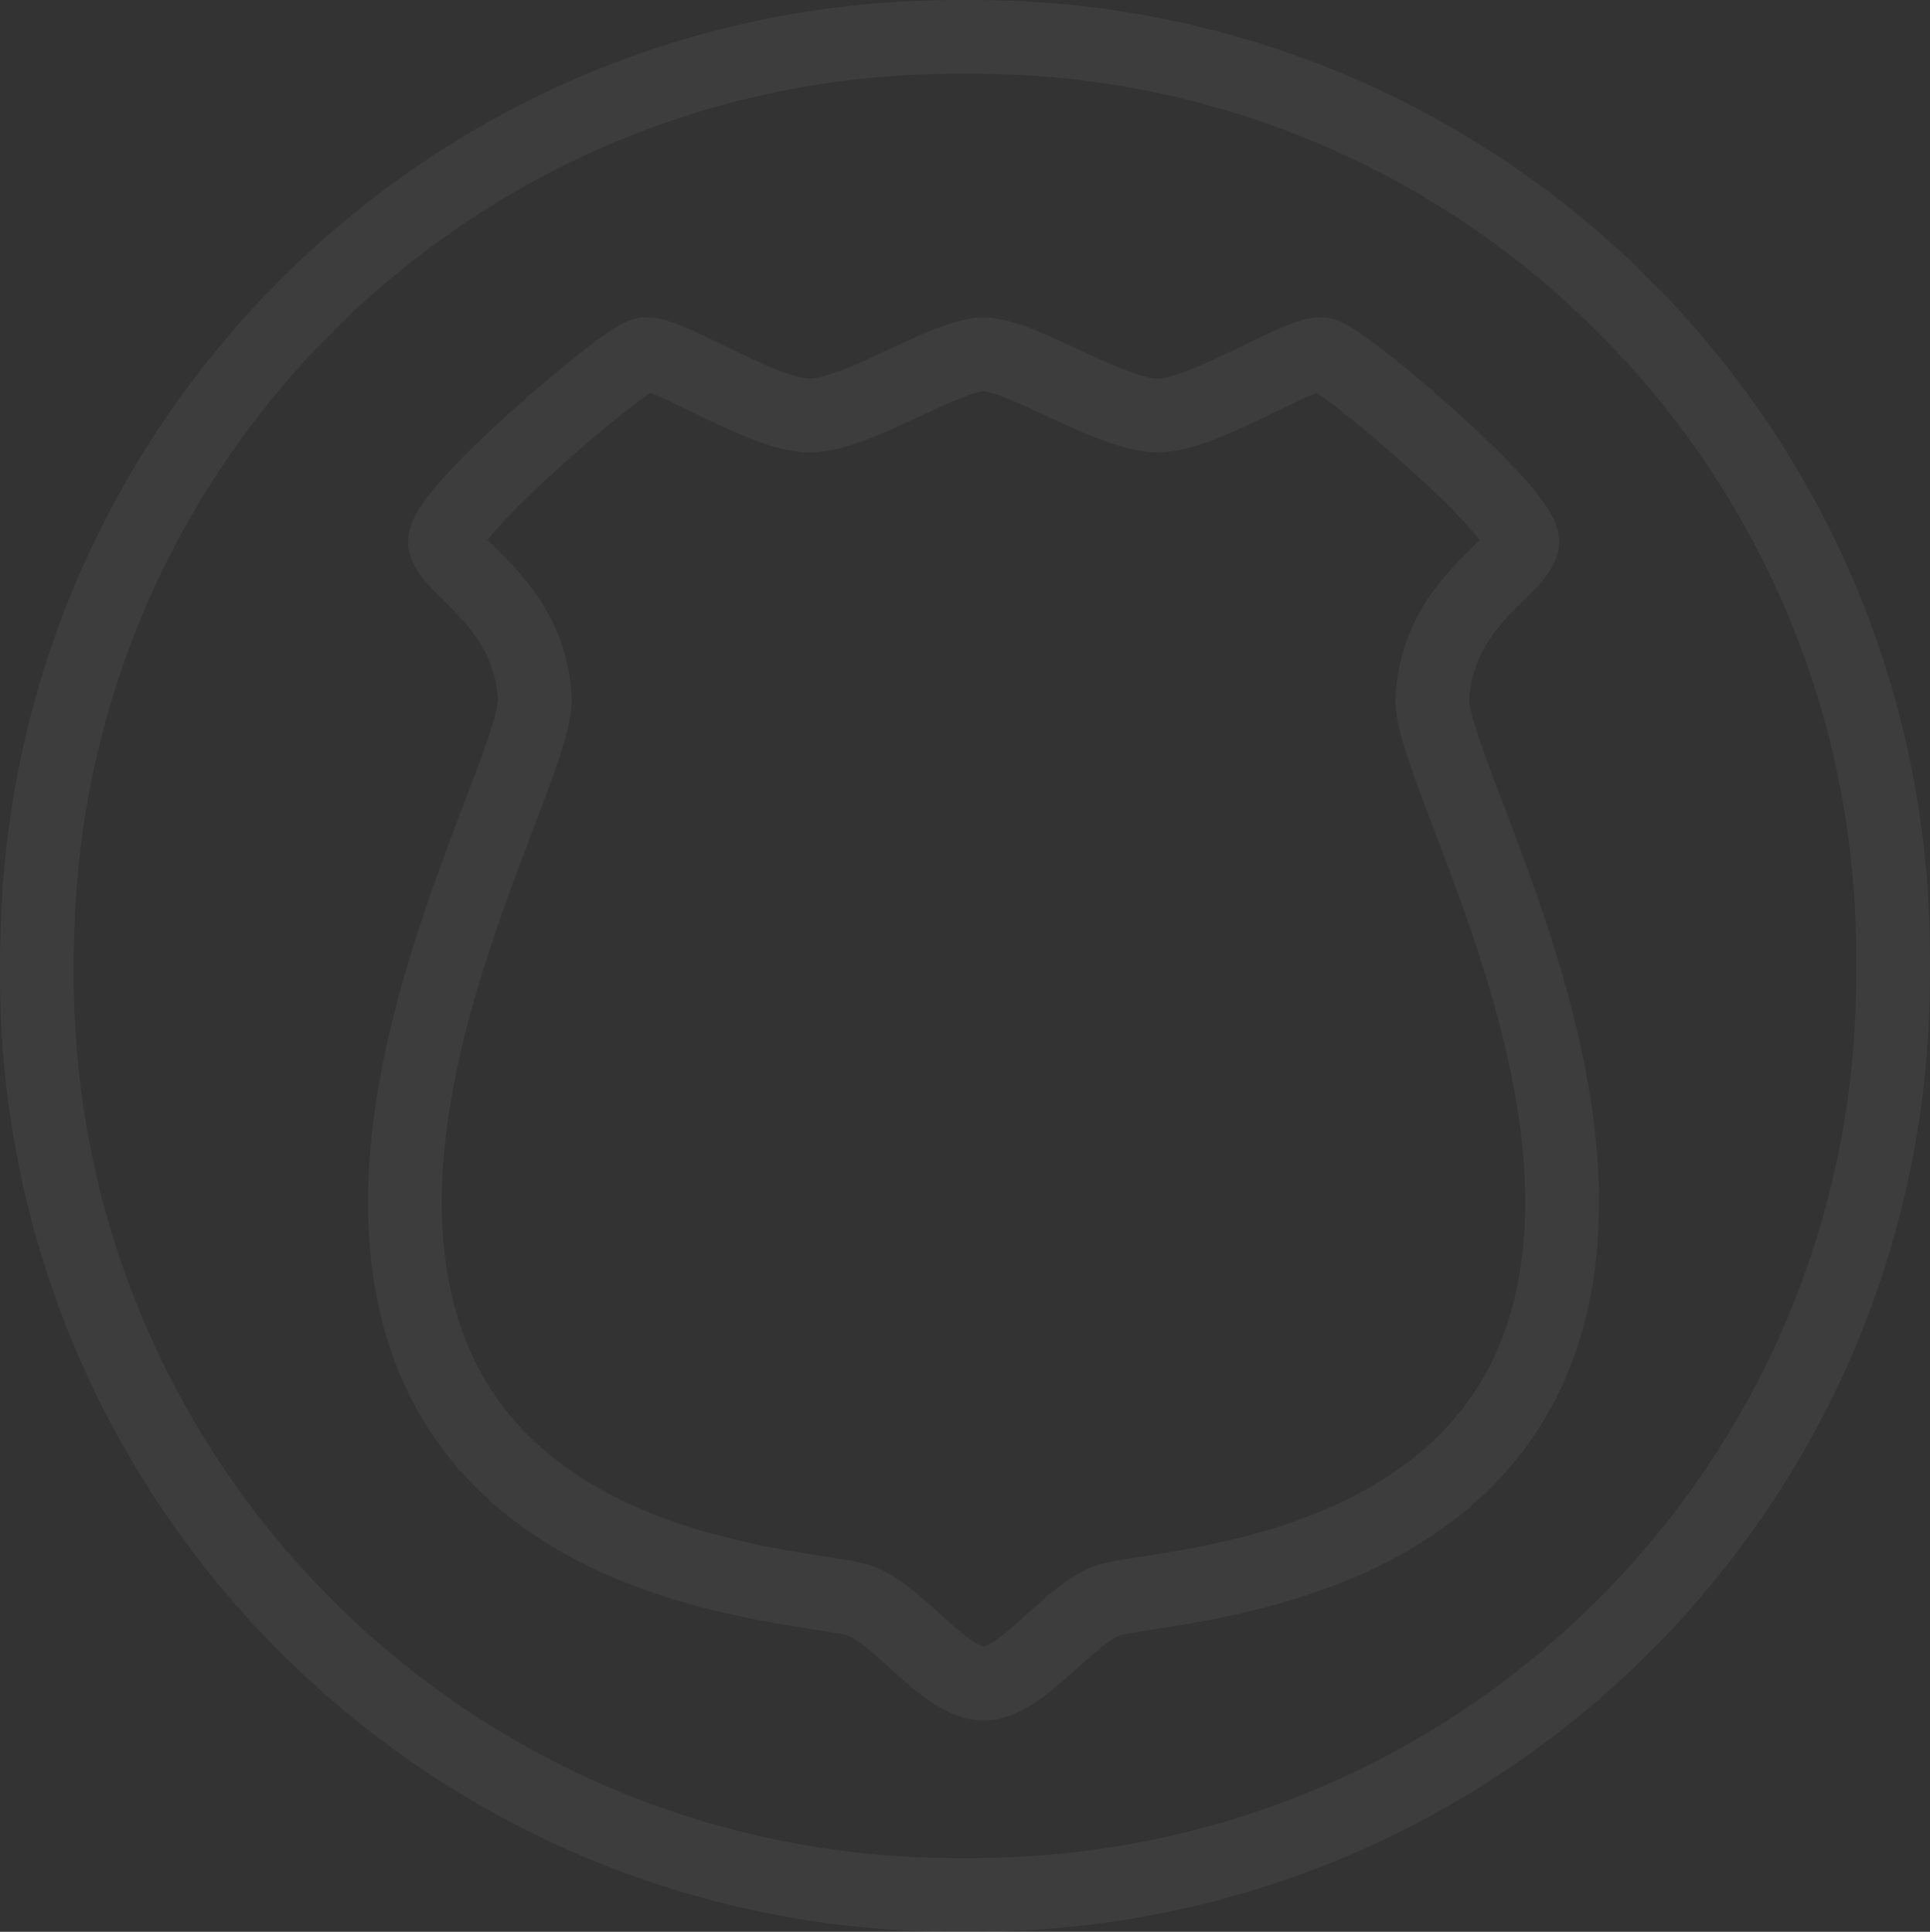 <?xml version="1.0" encoding="UTF-8" standalone="no"?>
<!-- Created with Inkscape (http://www.inkscape.org/) -->

<svg
   width="34.592mm"
   height="34.63mm"
   viewBox="0 0 34.592 34.63"
   version="1.1"
   id="svg4236"
   inkscape:version="1.1.2 (0a00cf5339, 2022-02-04)"
   sodipodi:docname="police.svg"
   xmlns:inkscape="http://www.inkscape.org/namespaces/inkscape"
   xmlns:sodipodi="http://sodipodi.sourceforge.net/DTD/sodipodi-0.dtd"
   xmlns="http://www.w3.org/2000/svg"
   xmlns:svg="http://www.w3.org/2000/svg">
  <rect x="0" y="0" width="34.592" height="34.63" fill="#333333" stroke="none"/>
  <sodipodi:namedview
     id="namedview4238"
     pagecolor="#ffffff"
     bordercolor="#666666"
     borderopacity="1.0"
     inkscape:pageshadow="2"
     inkscape:pageopacity="0.0"
     inkscape:pagecheckerboard="0"
     inkscape:document-units="mm"
     showgrid="false"
     fit-margin-top="0"
     fit-margin-left="0"
     fit-margin-right="0"
     fit-margin-bottom="0"
     inkscape:zoom="6.1657017"
     inkscape:cx="65.442673"
     inkscape:cy="65.442673"
     inkscape:window-width="2486"
     inkscape:window-height="1016"
     inkscape:window-x="74"
     inkscape:window-y="27"
     inkscape:window-maximized="1"
     inkscape:current-layer="layer1" />
  <defs
     id="defs4233" />
  <g
     inkscape:label="Camada 1"
     inkscape:groupmode="layer"
     id="layer1"
     transform="translate(-41.471,-75.937)">
    <path
       d="M 58.933,76.599 H 58.6 c -8.975,0 -16.269,7.182 -16.459,16.112 -0.003,0.119 -0.009,0.236 -0.009,0.356 v 0.371 c 0,9.095 7.373,16.468 16.468,16.468 h 0.333 c 0.347,0 0.691,-0.014 1.034,-0.035 8.613,-0.534 15.434,-7.685 15.434,-16.432 V 93.067 c 0,-9.095 -7.373,-16.468 -16.468,-16.468"
       style="fill:none;fill-opacity:1;fill-rule:nonzero;stroke:#ffffff;stroke-width:1.323;stroke-miterlimit:4;stroke-dasharray:none;stroke-opacity:1;opacity:0.05"
       id="path60" />
    <path
       d="m 67.144,88.438 c 0.102,-1.658 1.48,-2.271 1.607,-2.756 0.128,-0.484 -3.189,-3.316 -3.572,-3.393 -0.382,-0.076 -2.117,1.097 -2.959,1.097 -0.842,0 -2.439,-1.097 -3.12,-1.097 -0.68,0 -2.278,1.097 -3.12,1.097 -0.842,0 -2.577,-1.173 -2.959,-1.097 -0.383,0.077 -3.699,2.909 -3.572,3.393 0.127,0.485 1.505,1.097 1.607,2.756 0.077,1.247 -3.444,7.03 -1.965,11.462 1.48,4.431 7.092,4.457 7.807,4.737 0.714,0.28 1.519,1.48 2.201,1.48 0.682,0 1.487,-1.199 2.201,-1.48 0.714,-0.28 6.327,-0.306 7.806,-4.737 1.48,-4.432 -2.041,-10.214 -1.964,-11.462"
       style="fill:none;fill-opacity:1;fill-rule:nonzero;stroke:#ffffff;stroke-width:1.323;stroke-miterlimit:4;stroke-dasharray:none;stroke-opacity:1;opacity:0.05"
       id="path64" />
  </g>
</svg>
